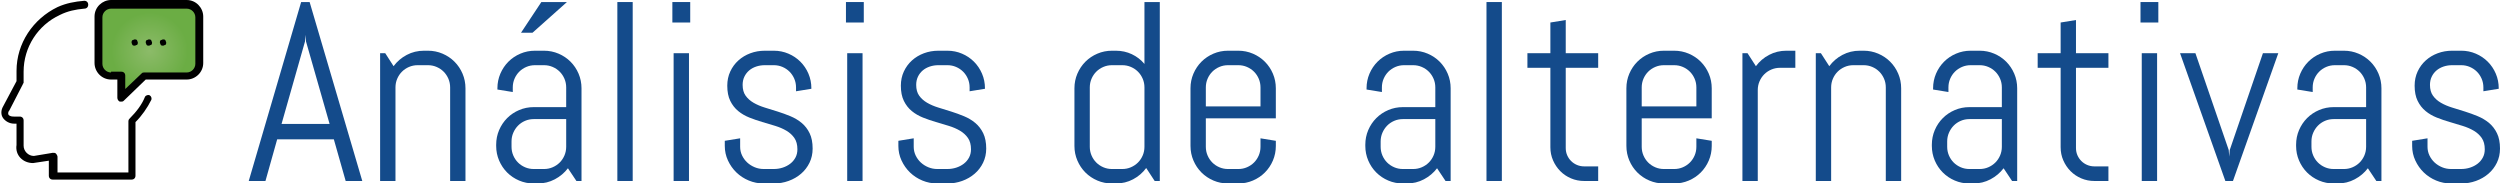 <!-- Generator: Adobe Illustrator 17.0.0, SVG Export Plug-In  -->
<svg version="1.1"
	 xmlns="http://www.w3.org/2000/svg" xmlns:xlink="http://www.w3.org/1999/xlink" xmlns:a="http://ns.adobe.com/AdobeSVGViewerExtensions/3.0/"
	 x="0px" y="0px" width="254.34px" height="18.667px" viewBox="0 0 254.34 18.667"
	 style="enable-background:new 0 0 254.34 18.667;" xml:space="preserve">
<style type="text/css">
	.st0{clip-path:url(#SVGID_2_);fill:url(#XMLID_9_);}
	.st1{clip-path:url(#SVGID_4_);}
	.st2{fill:#144B8B;}
	.st3{clip-path:url(#SVGID_6_);fill:url(#XMLID_10_);}
	.st4{clip-path:url(#SVGID_8_);}
</style>
<defs>
</defs>
<g id="XMLID_1_">
	<g id="XMLID_6_">
		<g>
			<g>
				<defs>
					<rect id="SVGID_1_" x="0" y="0.08" width="20.676" height="18.191"/>
				</defs>
				<clipPath id="SVGID_2_">
					<use xlink:href="#SVGID_1_"  style="overflow:visible;"/>
				</clipPath>
				<radialGradient id="XMLID_9_" cx="15.225" cy="5.169" r="4.952" gradientUnits="userSpaceOnUse">
					<stop  offset="0" style="stop-color:#8CBB69"/>
					<stop  offset="0.784" style="stop-color:#6BAD44"/>
				</radialGradient>
				<path id="XMLID_8_" class="st0" d="M18.994,7.691h-4.33l-2.322,2.246V7.691H11.38c-0.722,0-1.284-0.559-1.284-1.281V1.683
					c0-0.722,0.563-1.282,1.284-1.282h7.692c0.721,0,1.281,0.561,1.281,1.282V6.41C20.275,7.133,19.715,7.691,18.994,7.691
					L18.994,7.691z"/>
			</g>
		</g>
		<g>
			<g>
				<defs>
					<rect id="SVGID_3_" x="0" y="0.08" width="20.676" height="18.191"/>
				</defs>
				<clipPath id="SVGID_4_">
					<use xlink:href="#SVGID_3_"  style="overflow:visible;"/>
				</clipPath>
				<path id="XMLID_7_" class="st1" d="M3.365,16.589L3.365,16.589l1.603-0.241v1.523c0,0.24,0.16,0.4,0.4,0.4h8.015
					c0.24,0,0.4-0.16,0.4-0.4v-5.449c0.644-0.642,1.202-1.443,1.602-2.246c0.083-0.159,0-0.399-0.159-0.479
					c-0.161-0.08-0.4,0-0.479,0.16c-0.319,0.802-0.882,1.521-1.523,2.164c-0.08,0.078-0.16,0.16-0.16,0.32v5.208H5.851v-1.603
					c0-0.081-0.08-0.24-0.161-0.32c-0.078-0.08-0.16-0.08-0.321-0.08l-1.923,0.319c-0.563,0-1.043-0.481-1.043-1.041v-2.564
					c0-0.24-0.158-0.401-0.398-0.401H1.363c-0.242,0-0.402-0.08-0.48-0.161c-0.081-0.081-0.081-0.32,0.078-0.48l1.362-2.644
					c0-0.083,0.079-0.083,0.079-0.161V7.293c0-2.484,1.444-4.729,3.688-5.771c0.802-0.4,1.602-0.562,2.484-0.642
					c0.24,0,0.4-0.16,0.4-0.4c0-0.24-0.16-0.4-0.4-0.4C7.613,0.16,6.733,0.321,5.851,0.721C3.365,1.924,1.682,4.406,1.682,7.212
					v1.043L0.32,10.818c-0.24,0.4-0.24,0.881,0,1.203c0.24,0.32,0.641,0.559,1.12,0.559h0.241v2.168
					C1.521,15.786,2.323,16.589,3.365,16.589L3.365,16.589z"/>
			</g>
		</g>
	</g>
	<path id="XMLID_5_" d="M12.181,10.338c0.081,0,0.081,0,0.161,0c0.079,0,0.158,0,0.24-0.081l2.243-2.165h4.169
		c0.88,0,1.682-0.721,1.682-1.682V1.683C20.676,0.802,19.953,0,18.994,0H11.3c-0.882,0-1.683,0.721-1.683,1.683V6.41
		c0,0.883,0.719,1.682,1.683,1.682h0.639v1.846C11.939,10.096,12.021,10.257,12.181,10.338L12.181,10.338z M11.3,7.374
		c-0.482,0-0.882-0.403-0.882-0.883V1.762c0-0.48,0.399-0.881,0.882-0.881h7.694c0.479,0,0.88,0.4,0.88,0.881v4.729
		c0,0.479-0.4,0.883-0.88,0.883h-4.33c-0.079,0-0.16,0-0.237,0.08l-1.685,1.601V7.691c0-0.237-0.16-0.398-0.4-0.398H11.3V7.374z"/>
	<path id="XMLID_4_" d="M15.145,4.647c0.081,0,0.163-0.08,0.24-0.08c0.083-0.08,0.083-0.16,0.083-0.238
		c0-0.08-0.083-0.161-0.083-0.242c-0.077-0.078-0.159-0.078-0.24-0.078c-0.08,0-0.159,0.078-0.239,0.078
		c-0.08,0.081-0.08,0.162-0.08,0.242c0,0.078,0.08,0.158,0.08,0.238C14.985,4.647,15.064,4.647,15.145,4.647L15.145,4.647z"/>
	<path id="XMLID_3_" d="M16.589,4.647c0.08,0,0.16-0.08,0.24-0.08c0.081-0.08,0.081-0.16,0.081-0.238
		c0-0.08-0.081-0.161-0.081-0.242c-0.08-0.078-0.16-0.078-0.24-0.078c-0.08,0-0.16,0.078-0.24,0.078
		c-0.083,0.081-0.083,0.162-0.083,0.242c0,0.078,0.083,0.158,0.083,0.238C16.429,4.647,16.509,4.647,16.589,4.647L16.589,4.647z"/>
	<path id="XMLID_2_" d="M13.705,4.647c0.078,0,0.159-0.08,0.238-0.08c0.08-0.08,0.08-0.16,0.08-0.238c0-0.08-0.08-0.161-0.08-0.242
		c-0.079-0.078-0.16-0.078-0.238-0.078c-0.082,0-0.162,0.078-0.242,0.078c-0.08,0.081-0.08,0.162-0.08,0.242
		c0,0.078,0.08,0.158,0.08,0.238C13.543,4.647,13.623,4.647,13.705,4.647L13.705,4.647z"/>
</g>
<g>
	<path class="st2" d="M33.963,14.173h-5.764l-1.193,4.24h-1.701l5.332-18.205H31.5l5.357,18.205h-1.689L33.963,14.173z
		 M28.643,12.611h4.889l-2.4-8.392L31.08,3.547L31.029,4.22L28.643,12.611z"/>
	<path class="st2" d="M45.795,18.413V8.892c0-0.313-0.06-0.607-0.178-0.883c-0.119-0.274-0.279-0.514-0.482-0.717
		s-0.443-0.363-0.718-0.482s-0.569-0.178-0.882-0.178h-1.041c-0.313,0-0.607,0.059-0.883,0.178s-0.514,0.279-0.717,0.482
		s-0.364,0.442-0.482,0.717c-0.119,0.275-0.178,0.57-0.178,0.883v9.521h-1.563v-13h0.521l0.85,1.32
		c0.355-0.482,0.803-0.865,1.34-1.148c0.537-0.284,1.123-0.426,1.758-0.426h0.395c0.524,0,1.02,0.1,1.484,0.299
		c0.466,0.198,0.872,0.471,1.219,0.818c0.348,0.348,0.621,0.754,0.819,1.219s0.298,0.961,0.298,1.485v9.433H45.795z"/>
	<path class="st2" d="M58.643,18.413l-0.863-1.295c-0.355,0.465-0.801,0.84-1.334,1.123c-0.533,0.284-1.117,0.426-1.752,0.426
		h-0.393c-0.525,0-1.021-0.1-1.486-0.299c-0.465-0.198-0.871-0.471-1.219-0.818c-0.347-0.348-0.619-0.754-0.818-1.219
		s-0.299-0.961-0.299-1.485v-0.127c0-0.524,0.1-1.021,0.299-1.485s0.472-0.871,0.818-1.219c0.348-0.348,0.754-0.62,1.219-0.818
		c0.466-0.199,0.961-0.299,1.486-0.299h3.301V8.892c0-0.313-0.06-0.607-0.178-0.883c-0.119-0.274-0.279-0.514-0.482-0.717
		s-0.443-0.363-0.718-0.482s-0.569-0.178-0.882-0.178h-0.914c-0.313,0-0.607,0.059-0.883,0.178s-0.514,0.279-0.717,0.482
		s-0.364,0.442-0.482,0.717c-0.119,0.275-0.178,0.57-0.178,0.883v0.47l-1.563-0.254V8.98c0-0.524,0.1-1.021,0.299-1.485
		s0.472-0.871,0.818-1.219c0.348-0.348,0.754-0.62,1.219-0.818c0.466-0.199,0.961-0.299,1.486-0.299h0.914
		c0.524,0,1.02,0.1,1.484,0.299c0.466,0.198,0.872,0.471,1.219,0.818c0.348,0.348,0.621,0.754,0.819,1.219s0.298,0.961,0.298,1.485
		v9.433H58.643z M57.602,12.116h-3.301c-0.313,0-0.607,0.059-0.883,0.178s-0.514,0.281-0.717,0.488
		c-0.203,0.208-0.364,0.449-0.482,0.725c-0.119,0.274-0.178,0.568-0.178,0.882v0.546c0,0.313,0.059,0.607,0.178,0.883
		c0.118,0.274,0.279,0.514,0.482,0.717s0.441,0.363,0.717,0.482s0.569,0.178,0.883,0.178h1.041c0.313,0,0.607-0.059,0.882-0.178
		s0.515-0.279,0.718-0.482s0.363-0.442,0.482-0.717c0.118-0.275,0.178-0.57,0.178-0.883V12.116z M54.174,3.331h-1.168l2.068-3.123
		h2.604L54.174,3.331z"/>
	<path class="st2" d="M62.807,18.413V0.208h1.561v18.205H62.807z"/>
	<path class="st2" d="M68.404,2.29V0.208h1.816V2.29H68.404z M68.531,18.413v-13h1.563v13H68.531z"/>
	<path class="st2" d="M82.674,15.112c0,0.525-0.105,1.005-0.316,1.441c-0.212,0.436-0.5,0.811-0.863,1.123
		c-0.364,0.313-0.785,0.557-1.264,0.73c-0.479,0.173-0.979,0.26-1.504,0.26h-1.041c-0.525,0-1.027-0.1-1.505-0.299
		c-0.478-0.198-0.897-0.471-1.257-0.818s-0.647-0.754-0.863-1.219s-0.324-0.961-0.324-1.485v-0.521l1.563-0.254v0.863
		c0,0.313,0.064,0.607,0.196,0.883c0.132,0.274,0.307,0.514,0.526,0.717c0.221,0.203,0.475,0.363,0.762,0.482
		c0.288,0.119,0.589,0.178,0.902,0.178h1.041c0.313,0,0.613-0.047,0.9-0.14c0.288-0.093,0.545-0.227,0.769-0.399
		c0.224-0.174,0.401-0.383,0.533-0.629s0.196-0.525,0.196-0.838c0-0.465-0.102-0.846-0.305-1.143s-0.471-0.544-0.806-0.742
		c-0.335-0.199-0.716-0.364-1.143-0.496c-0.427-0.131-0.865-0.262-1.313-0.393c-0.449-0.132-0.887-0.281-1.314-0.451
		s-0.809-0.392-1.143-0.666c-0.334-0.275-0.604-0.621-0.807-1.035S73.99,9.331,73.99,8.714c0-0.525,0.102-1.005,0.305-1.441
		c0.203-0.436,0.479-0.811,0.826-1.123c0.347-0.313,0.75-0.557,1.212-0.73c0.462-0.173,0.954-0.26,1.479-0.26h0.914
		c0.524,0,1.02,0.1,1.484,0.299c0.466,0.198,0.872,0.471,1.219,0.818c0.348,0.348,0.621,0.754,0.819,1.219s0.298,0.961,0.298,1.485
		v0.051l-1.561,0.254V8.892c0-0.313-0.06-0.607-0.178-0.883c-0.119-0.274-0.279-0.514-0.482-0.717s-0.443-0.363-0.718-0.482
		s-0.569-0.178-0.882-0.178h-0.914c-0.313,0-0.607,0.047-0.883,0.14s-0.514,0.227-0.717,0.399C76.01,7.345,75.849,7.554,75.73,7.8
		c-0.119,0.246-0.178,0.525-0.178,0.838c0,0.449,0.102,0.814,0.305,1.098c0.203,0.284,0.471,0.523,0.806,0.718
		s0.716,0.357,1.143,0.489c0.427,0.131,0.863,0.266,1.308,0.406c0.444,0.139,0.881,0.298,1.308,0.476s0.808,0.406,1.143,0.686
		s0.603,0.628,0.806,1.048C82.572,13.976,82.674,14.495,82.674,15.112z"/>
	<path class="st2" d="M86.064,2.29V0.208h1.814V2.29H86.064z M86.191,18.413v-13h1.561v13H86.191z"/>
	<path class="st2" d="M100.334,15.112c0,0.525-0.106,1.005-0.318,1.441c-0.211,0.436-0.499,0.811-0.863,1.123
		c-0.363,0.313-0.785,0.557-1.263,0.73c-0.478,0.173-0.979,0.26-1.505,0.26h-1.041c-0.524,0-1.025-0.1-1.504-0.299
		c-0.479-0.198-0.896-0.471-1.257-0.818s-0.647-0.754-0.863-1.219s-0.323-0.961-0.323-1.485v-0.521l1.561-0.254v0.863
		c0,0.313,0.066,0.607,0.197,0.883c0.131,0.274,0.307,0.514,0.527,0.717c0.22,0.203,0.474,0.363,0.762,0.482
		c0.287,0.119,0.588,0.178,0.9,0.178h1.041c0.313,0,0.614-0.047,0.902-0.14c0.287-0.093,0.543-0.227,0.768-0.399
		c0.225-0.174,0.402-0.383,0.533-0.629s0.197-0.525,0.197-0.838c0-0.465-0.102-0.846-0.305-1.143s-0.473-0.544-0.807-0.742
		c-0.334-0.199-0.715-0.364-1.143-0.496c-0.428-0.131-0.865-0.262-1.314-0.393c-0.448-0.132-0.887-0.281-1.313-0.451
		s-0.808-0.392-1.143-0.666c-0.335-0.275-0.603-0.621-0.806-1.035S91.65,9.331,91.65,8.714c0-0.525,0.102-1.005,0.305-1.441
		c0.203-0.436,0.478-0.811,0.824-1.123c0.348-0.313,0.752-0.557,1.213-0.73c0.461-0.173,0.954-0.26,1.479-0.26h0.914
		c0.525,0,1.021,0.1,1.486,0.299c0.465,0.198,0.871,0.471,1.219,0.818c0.347,0.348,0.619,0.754,0.818,1.219s0.299,0.961,0.299,1.485
		v0.051l-1.563,0.254V8.892c0-0.313-0.059-0.607-0.178-0.883c-0.118-0.274-0.279-0.514-0.482-0.717s-0.441-0.363-0.717-0.482
		s-0.569-0.178-0.883-0.178h-0.914c-0.313,0-0.607,0.047-0.882,0.14s-0.515,0.227-0.718,0.399c-0.203,0.174-0.363,0.383-0.482,0.629
		c-0.118,0.246-0.178,0.525-0.178,0.838c0,0.449,0.102,0.814,0.305,1.098c0.203,0.284,0.473,0.523,0.807,0.718
		s0.715,0.357,1.143,0.489c0.428,0.131,0.863,0.266,1.308,0.406c0.444,0.139,0.88,0.298,1.308,0.476s0.809,0.406,1.143,0.686
		s0.604,0.628,0.807,1.048C100.232,13.976,100.334,14.495,100.334,15.112z"/>
	<path class="st2" d="M117.473,18.413l-0.863-1.32c-0.355,0.482-0.801,0.865-1.334,1.148c-0.533,0.284-1.117,0.426-1.752,0.426
		h-0.393c-0.525,0-1.021-0.1-1.486-0.299c-0.465-0.198-0.871-0.471-1.219-0.818c-0.347-0.348-0.619-0.754-0.818-1.219
		s-0.299-0.961-0.299-1.485V8.98c0-0.524,0.1-1.021,0.299-1.485s0.472-0.871,0.818-1.219c0.348-0.348,0.754-0.62,1.219-0.818
		c0.466-0.199,0.961-0.299,1.486-0.299h0.393c0.584,0,1.126,0.119,1.625,0.355c0.5,0.236,0.928,0.566,1.283,0.99V0.208h1.561v18.205
		H117.473z M116.432,8.892c0-0.313-0.06-0.607-0.178-0.883c-0.119-0.274-0.279-0.514-0.482-0.717s-0.443-0.363-0.718-0.482
		s-0.569-0.178-0.882-0.178h-1.041c-0.313,0-0.607,0.059-0.883,0.178s-0.514,0.279-0.717,0.482s-0.364,0.442-0.482,0.717
		c-0.119,0.275-0.178,0.57-0.178,0.883v6.043c0,0.313,0.059,0.607,0.178,0.883c0.118,0.274,0.279,0.514,0.482,0.717
		s0.441,0.363,0.717,0.482s0.569,0.178,0.883,0.178h1.041c0.313,0,0.607-0.059,0.882-0.178s0.515-0.279,0.718-0.482
		s0.363-0.442,0.482-0.717c0.118-0.275,0.178-0.57,0.178-0.883V8.892z"/>
	<path class="st2" d="M129.501,16.331c-0.198,0.465-0.472,0.871-0.819,1.219c-0.347,0.348-0.753,0.62-1.219,0.818
		c-0.465,0.199-0.96,0.299-1.484,0.299h-1.041c-0.525,0-1.021-0.1-1.486-0.299c-0.465-0.198-0.871-0.471-1.219-0.818
		c-0.347-0.348-0.619-0.754-0.818-1.219s-0.299-0.961-0.299-1.485V8.98c0-0.524,0.1-1.021,0.299-1.485s0.472-0.871,0.818-1.219
		c0.348-0.348,0.754-0.62,1.219-0.818c0.466-0.199,0.961-0.299,1.486-0.299h1.041c0.524,0,1.02,0.1,1.484,0.299
		c0.466,0.198,0.872,0.471,1.219,0.818c0.348,0.348,0.621,0.754,0.819,1.219s0.298,0.961,0.298,1.485v3.06h-7.121v2.895
		c0,0.313,0.059,0.607,0.178,0.883c0.118,0.274,0.279,0.514,0.482,0.717s0.441,0.363,0.717,0.482s0.569,0.178,0.883,0.178h1.041
		c0.313,0,0.607-0.059,0.882-0.178s0.515-0.279,0.718-0.482s0.363-0.442,0.482-0.717c0.118-0.275,0.178-0.57,0.178-0.883v-0.863
		l1.561,0.254v0.521C129.799,15.37,129.699,15.866,129.501,16.331z M128.238,8.892c0-0.313-0.06-0.607-0.178-0.883
		c-0.119-0.274-0.279-0.514-0.482-0.717s-0.443-0.363-0.718-0.482s-0.569-0.178-0.882-0.178h-1.041
		c-0.313,0-0.607,0.059-0.883,0.178s-0.514,0.279-0.717,0.482s-0.364,0.442-0.482,0.717c-0.119,0.275-0.178,0.57-0.178,0.883v1.93
		h5.561V8.892z"/>
	<path class="st2" d="M147.064,18.413l-0.863-1.295c-0.355,0.465-0.799,0.84-1.332,1.123c-0.533,0.284-1.117,0.426-1.752,0.426
		h-0.395c-0.524,0-1.02-0.1-1.484-0.299c-0.466-0.198-0.872-0.471-1.219-0.818c-0.348-0.348-0.621-0.754-0.819-1.219
		s-0.298-0.961-0.298-1.485v-0.127c0-0.524,0.1-1.021,0.298-1.485s0.472-0.871,0.819-1.219c0.347-0.348,0.753-0.62,1.219-0.818
		c0.465-0.199,0.96-0.299,1.484-0.299h3.301V8.892c0-0.313-0.059-0.607-0.178-0.883c-0.118-0.274-0.279-0.514-0.482-0.717
		s-0.441-0.363-0.717-0.482s-0.569-0.178-0.883-0.178h-0.914c-0.313,0-0.607,0.059-0.882,0.178s-0.515,0.279-0.718,0.482
		s-0.363,0.442-0.482,0.717c-0.118,0.275-0.178,0.57-0.178,0.883v0.47l-1.561-0.254V8.98c0-0.524,0.1-1.021,0.298-1.485
		s0.472-0.871,0.819-1.219c0.347-0.348,0.753-0.62,1.219-0.818c0.465-0.199,0.96-0.299,1.484-0.299h0.914
		c0.525,0,1.021,0.1,1.486,0.299c0.465,0.198,0.871,0.471,1.219,0.818c0.347,0.348,0.619,0.754,0.818,1.219s0.299,0.961,0.299,1.485
		v9.433H147.064z M146.023,12.116h-3.301c-0.313,0-0.607,0.059-0.882,0.178s-0.515,0.281-0.718,0.488
		c-0.203,0.208-0.363,0.449-0.482,0.725c-0.118,0.274-0.178,0.568-0.178,0.882v0.546c0,0.313,0.06,0.607,0.178,0.883
		c0.119,0.274,0.279,0.514,0.482,0.717s0.443,0.363,0.718,0.482s0.569,0.178,0.882,0.178h1.041c0.313,0,0.607-0.059,0.883-0.178
		s0.514-0.279,0.717-0.482s0.364-0.442,0.482-0.717c0.119-0.275,0.178-0.57,0.178-0.883V12.116z"/>
	<path class="st2" d="M151.229,18.413V0.208h1.563v18.205H151.229z"/>
	<path class="st2" d="M161.17,18.413c-0.475,0-0.921-0.089-1.34-0.267s-0.783-0.423-1.092-0.736s-0.555-0.677-0.736-1.092
		s-0.273-0.858-0.273-1.333V6.898h-2.336V5.413h2.336V2.29l1.563-0.254v3.377h3.301v1.485h-3.301v8.163
		c0,0.262,0.049,0.506,0.146,0.73c0.097,0.224,0.23,0.42,0.399,0.59c0.17,0.17,0.369,0.303,0.598,0.4
		c0.229,0.097,0.474,0.146,0.736,0.146h1.422v1.485H161.17z"/>
	<path class="st2" d="M173.846,16.331c-0.199,0.465-0.472,0.871-0.818,1.219c-0.348,0.348-0.754,0.62-1.219,0.818
		c-0.466,0.199-0.961,0.299-1.486,0.299h-1.041c-0.524,0-1.02-0.1-1.484-0.299c-0.466-0.198-0.872-0.471-1.219-0.818
		c-0.348-0.348-0.621-0.754-0.819-1.219s-0.298-0.961-0.298-1.485V8.98c0-0.524,0.1-1.021,0.298-1.485s0.472-0.871,0.819-1.219
		c0.347-0.348,0.753-0.62,1.219-0.818c0.465-0.199,0.96-0.299,1.484-0.299h1.041c0.525,0,1.021,0.1,1.486,0.299
		c0.465,0.198,0.871,0.471,1.219,0.818c0.347,0.348,0.619,0.754,0.818,1.219s0.299,0.961,0.299,1.485v3.06h-7.123v2.895
		c0,0.313,0.06,0.607,0.178,0.883c0.119,0.274,0.279,0.514,0.482,0.717s0.443,0.363,0.718,0.482s0.569,0.178,0.882,0.178h1.041
		c0.313,0,0.607-0.059,0.883-0.178s0.514-0.279,0.717-0.482s0.364-0.442,0.482-0.717c0.119-0.275,0.178-0.57,0.178-0.883v-0.863
		l1.563,0.254v0.521C174.145,15.37,174.045,15.866,173.846,16.331z M172.582,8.892c0-0.313-0.059-0.607-0.178-0.883
		c-0.118-0.274-0.279-0.514-0.482-0.717s-0.441-0.363-0.717-0.482s-0.569-0.178-0.883-0.178h-1.041
		c-0.313,0-0.607,0.059-0.882,0.178s-0.515,0.279-0.718,0.482s-0.363,0.442-0.482,0.717c-0.118,0.275-0.178,0.57-0.178,0.883v1.93
		h5.561V8.892z"/>
	<path class="st2" d="M181.088,6.898c-0.313,0-0.607,0.06-0.882,0.178s-0.515,0.279-0.718,0.482s-0.363,0.442-0.482,0.718
		c-0.118,0.274-0.178,0.568-0.178,0.882v9.255h-1.561v-13h0.52l0.852,1.32c0.355-0.482,0.801-0.865,1.339-1.148
		c0.538-0.284,1.124-0.426,1.759-0.426h0.914v1.739H181.088z"/>
	<path class="st2" d="M191.854,18.413V8.892c0-0.313-0.059-0.607-0.178-0.883c-0.118-0.274-0.279-0.514-0.482-0.717
		s-0.441-0.363-0.717-0.482s-0.569-0.178-0.883-0.178h-1.041c-0.313,0-0.607,0.059-0.882,0.178s-0.515,0.279-0.718,0.482
		s-0.363,0.442-0.482,0.717c-0.118,0.275-0.178,0.57-0.178,0.883v9.521h-1.561v-13h0.52l0.852,1.32
		c0.355-0.482,0.801-0.865,1.339-1.148c0.538-0.284,1.124-0.426,1.759-0.426h0.393c0.525,0,1.021,0.1,1.486,0.299
		c0.465,0.198,0.871,0.471,1.219,0.818c0.347,0.348,0.619,0.754,0.818,1.219s0.299,0.961,0.299,1.485v9.433H191.854z"/>
	<path class="st2" d="M204.701,18.413l-0.863-1.295c-0.355,0.465-0.799,0.84-1.332,1.123c-0.533,0.284-1.117,0.426-1.752,0.426
		h-0.395c-0.524,0-1.02-0.1-1.484-0.299c-0.466-0.198-0.872-0.471-1.219-0.818c-0.348-0.348-0.621-0.754-0.819-1.219
		s-0.298-0.961-0.298-1.485v-0.127c0-0.524,0.1-1.021,0.298-1.485s0.472-0.871,0.819-1.219c0.347-0.348,0.753-0.62,1.219-0.818
		c0.465-0.199,0.96-0.299,1.484-0.299h3.301V8.892c0-0.313-0.059-0.607-0.178-0.883c-0.118-0.274-0.279-0.514-0.482-0.717
		s-0.441-0.363-0.717-0.482s-0.569-0.178-0.883-0.178h-0.914c-0.313,0-0.607,0.059-0.882,0.178s-0.515,0.279-0.718,0.482
		s-0.363,0.442-0.482,0.717c-0.118,0.275-0.178,0.57-0.178,0.883v0.47l-1.561-0.254V8.98c0-0.524,0.1-1.021,0.298-1.485
		s0.472-0.871,0.819-1.219c0.347-0.348,0.753-0.62,1.219-0.818c0.465-0.199,0.96-0.299,1.484-0.299h0.914
		c0.525,0,1.021,0.1,1.486,0.299c0.465,0.198,0.871,0.471,1.219,0.818c0.347,0.348,0.619,0.754,0.818,1.219s0.299,0.961,0.299,1.485
		v9.433H204.701z M203.66,12.116h-3.301c-0.313,0-0.607,0.059-0.882,0.178s-0.515,0.281-0.718,0.488
		c-0.203,0.208-0.363,0.449-0.482,0.725c-0.118,0.274-0.178,0.568-0.178,0.882v0.546c0,0.313,0.06,0.607,0.178,0.883
		c0.119,0.274,0.279,0.514,0.482,0.717s0.443,0.363,0.718,0.482s0.569,0.178,0.882,0.178h1.041c0.313,0,0.607-0.059,0.883-0.178
		s0.514-0.279,0.717-0.482s0.364-0.442,0.482-0.717c0.119-0.275,0.178-0.57,0.178-0.883V12.116z"/>
	<path class="st2" d="M213.08,18.413c-0.474,0-0.92-0.089-1.339-0.267s-0.782-0.423-1.092-0.736s-0.554-0.677-0.736-1.092
		s-0.272-0.858-0.272-1.333V6.898h-2.336V5.413h2.336V2.29l1.561-0.254v3.377h3.301v1.485h-3.301v8.163
		c0,0.262,0.049,0.506,0.146,0.73c0.098,0.224,0.23,0.42,0.4,0.59c0.169,0.17,0.367,0.303,0.596,0.4
		c0.229,0.097,0.475,0.146,0.736,0.146h1.422v1.485H213.08z"/>
	<path class="st2" d="M217.766,2.29V0.208h1.814V2.29H217.766z M217.893,18.413v-13h1.561v13H217.893z"/>
	<path class="st2" d="M227.172,18.413h-0.773l-4.609-13h1.563l3.389,9.852l0.051,0.673l0.051-0.673l3.377-9.852h1.563
		L227.172,18.413z"/>
	<path class="st2" d="M241.76,18.413l-0.863-1.295c-0.355,0.465-0.801,0.84-1.334,1.123c-0.533,0.284-1.117,0.426-1.752,0.426
		h-0.393c-0.525,0-1.021-0.1-1.486-0.299c-0.465-0.198-0.871-0.471-1.219-0.818c-0.347-0.348-0.619-0.754-0.818-1.219
		s-0.299-0.961-0.299-1.485v-0.127c0-0.524,0.1-1.021,0.299-1.485s0.472-0.871,0.818-1.219c0.348-0.348,0.754-0.62,1.219-0.818
		c0.466-0.199,0.961-0.299,1.486-0.299h3.301V8.892c0-0.313-0.06-0.607-0.178-0.883c-0.119-0.274-0.279-0.514-0.482-0.717
		s-0.443-0.363-0.718-0.482s-0.569-0.178-0.882-0.178h-0.914c-0.313,0-0.607,0.059-0.883,0.178s-0.514,0.279-0.717,0.482
		s-0.364,0.442-0.482,0.717c-0.119,0.275-0.178,0.57-0.178,0.883v0.47l-1.563-0.254V8.98c0-0.524,0.1-1.021,0.299-1.485
		s0.472-0.871,0.818-1.219c0.348-0.348,0.754-0.62,1.219-0.818c0.466-0.199,0.961-0.299,1.486-0.299h0.914
		c0.524,0,1.02,0.1,1.484,0.299c0.466,0.198,0.872,0.471,1.219,0.818c0.348,0.348,0.621,0.754,0.819,1.219s0.298,0.961,0.298,1.485
		v9.433H241.76z M240.719,12.116h-3.301c-0.313,0-0.607,0.059-0.883,0.178s-0.514,0.281-0.717,0.488
		c-0.203,0.208-0.364,0.449-0.482,0.725c-0.119,0.274-0.178,0.568-0.178,0.882v0.546c0,0.313,0.059,0.607,0.178,0.883
		c0.118,0.274,0.279,0.514,0.482,0.717s0.441,0.363,0.717,0.482s0.569,0.178,0.883,0.178h1.041c0.313,0,0.607-0.059,0.882-0.178
		s0.515-0.279,0.718-0.482s0.363-0.442,0.482-0.717c0.118-0.275,0.178-0.57,0.178-0.883V12.116z"/>
	<path class="st2" d="M254.34,15.112c0,0.525-0.105,1.005-0.316,1.441c-0.212,0.436-0.5,0.811-0.863,1.123
		c-0.364,0.313-0.785,0.557-1.264,0.73c-0.479,0.173-0.979,0.26-1.504,0.26h-1.041c-0.525,0-1.027-0.1-1.505-0.299
		c-0.478-0.198-0.897-0.471-1.257-0.818s-0.647-0.754-0.863-1.219s-0.324-0.961-0.324-1.485v-0.521l1.563-0.254v0.863
		c0,0.313,0.064,0.607,0.196,0.883c0.132,0.274,0.307,0.514,0.526,0.717c0.221,0.203,0.475,0.363,0.762,0.482
		c0.288,0.119,0.589,0.178,0.902,0.178h1.041c0.313,0,0.613-0.047,0.9-0.14c0.288-0.093,0.545-0.227,0.769-0.399
		c0.224-0.174,0.401-0.383,0.533-0.629s0.196-0.525,0.196-0.838c0-0.465-0.102-0.846-0.305-1.143s-0.471-0.544-0.806-0.742
		c-0.335-0.199-0.716-0.364-1.143-0.496c-0.427-0.131-0.865-0.262-1.313-0.393c-0.449-0.132-0.887-0.281-1.314-0.451
		s-0.809-0.392-1.143-0.666c-0.334-0.275-0.604-0.621-0.807-1.035s-0.305-0.932-0.305-1.549c0-0.525,0.102-1.005,0.305-1.441
		c0.203-0.436,0.479-0.811,0.826-1.123c0.347-0.313,0.75-0.557,1.212-0.73c0.462-0.173,0.954-0.26,1.479-0.26h0.914
		c0.524,0,1.02,0.1,1.484,0.299c0.466,0.198,0.872,0.471,1.219,0.818c0.348,0.348,0.621,0.754,0.819,1.219s0.298,0.961,0.298,1.485
		v0.051l-1.561,0.254V8.892c0-0.313-0.06-0.607-0.178-0.883c-0.119-0.274-0.279-0.514-0.482-0.717s-0.443-0.363-0.718-0.482
		s-0.569-0.178-0.882-0.178h-0.914c-0.313,0-0.607,0.047-0.883,0.14s-0.514,0.227-0.717,0.399c-0.203,0.174-0.364,0.383-0.482,0.629
		c-0.119,0.246-0.178,0.525-0.178,0.838c0,0.449,0.102,0.814,0.305,1.098c0.203,0.284,0.471,0.523,0.806,0.718
		s0.716,0.357,1.143,0.489c0.427,0.131,0.863,0.266,1.308,0.406c0.444,0.139,0.881,0.298,1.308,0.476s0.808,0.406,1.143,0.686
		s0.603,0.628,0.806,1.048C254.238,13.976,254.34,14.495,254.34,15.112z"/>
</g>
</svg>